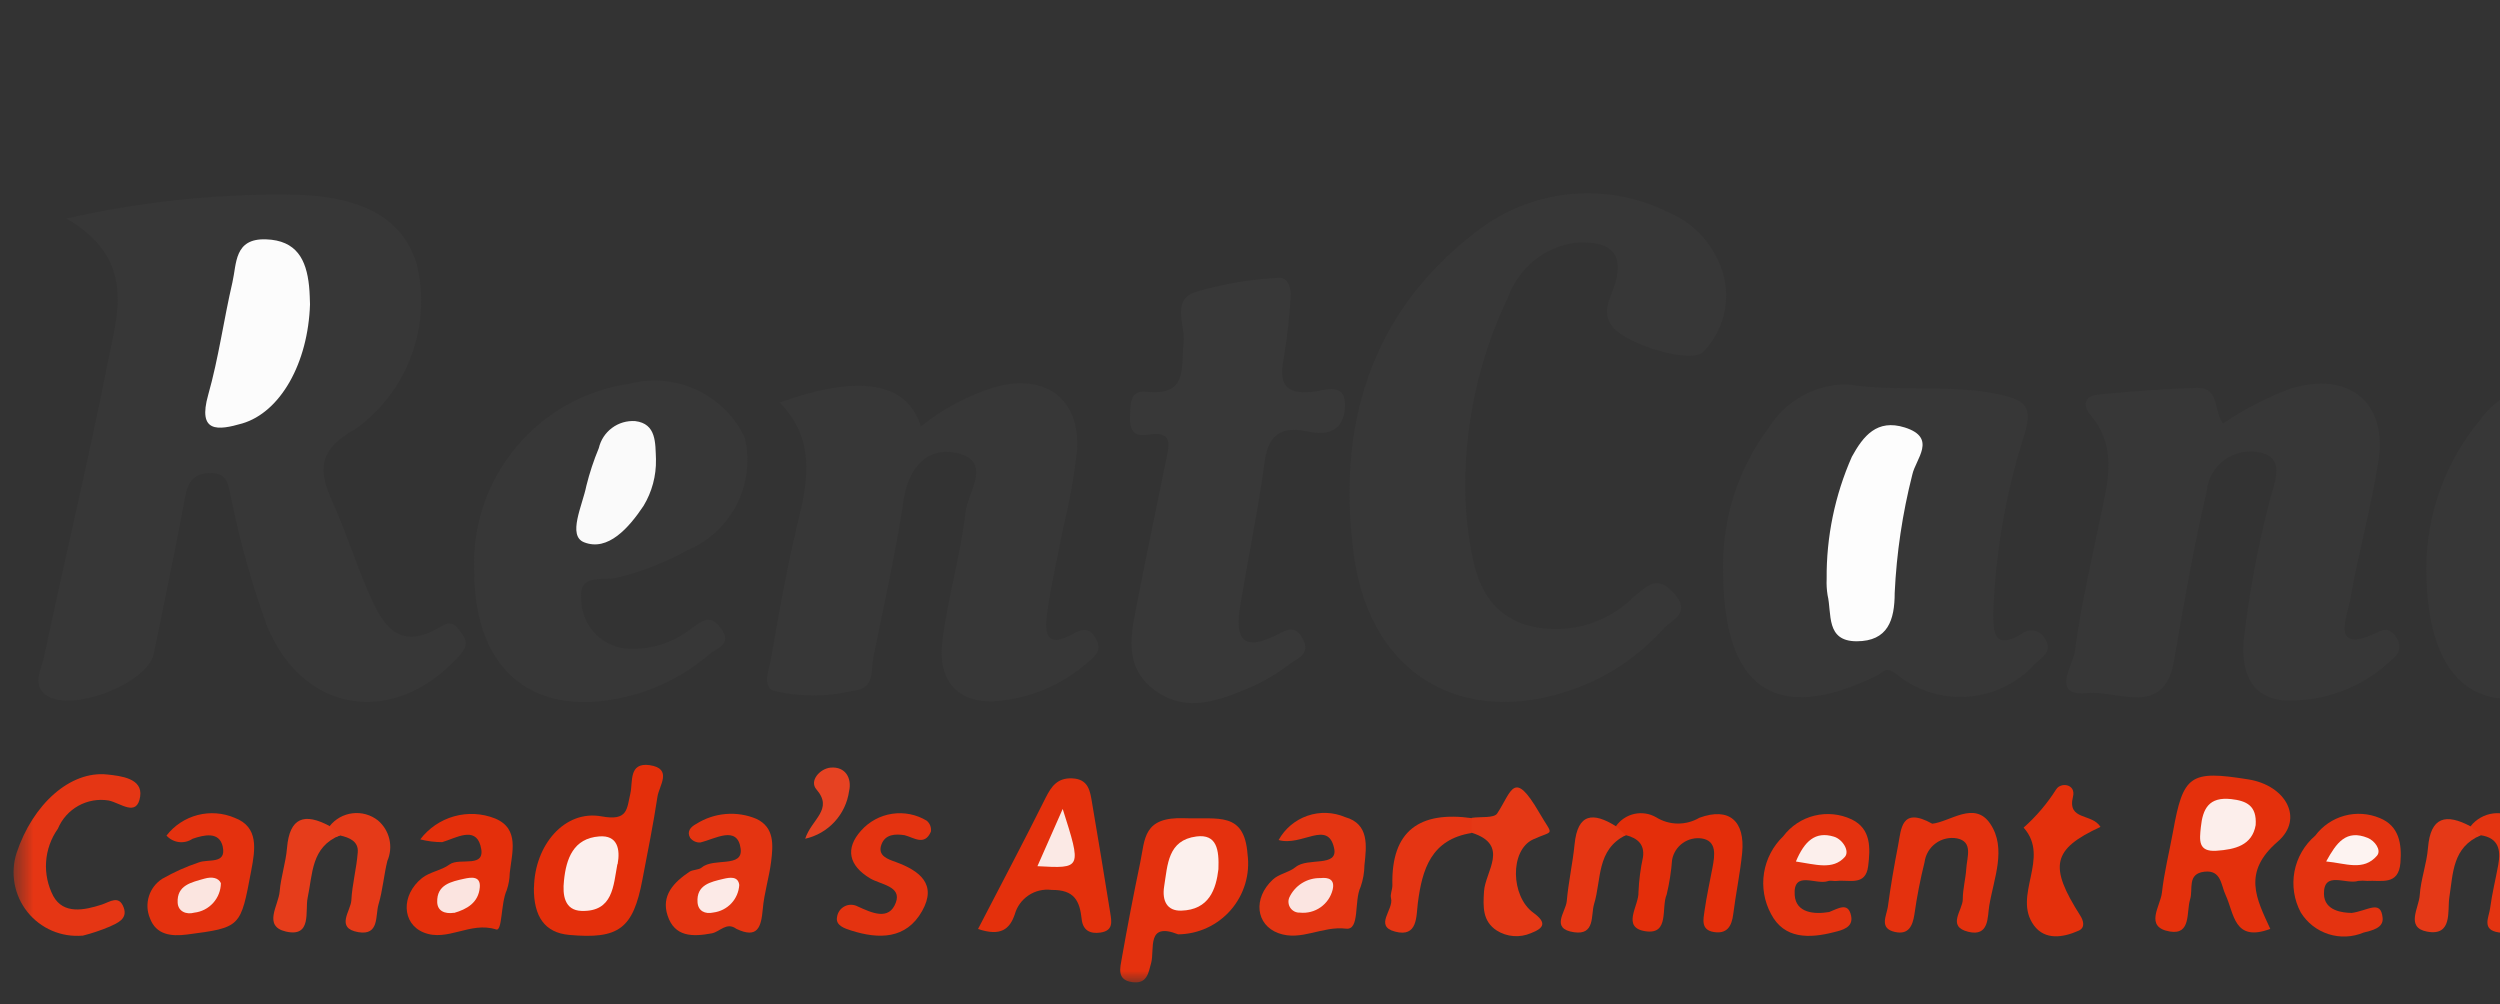 <svg width="112" height="45" viewBox="0 0 112 45" fill="none" xmlns="http://www.w3.org/2000/svg">
<rect x="0" y="0" width="112" height="45" fill="#333333" stroke="none"/>
<mask id="mask0_1390_8684" style="mask-type:luminance" maskUnits="userSpaceOnUse" x="0" y="0" width="156" height="45">
<path d="M155.003 0.201H0.596V44.013H155.003V0.201Z" fill="white"/>
</mask>
<g mask="url(#mask0_1390_8684)">
<path d="M2.977 9.79C6.193 9.06 9.482 8.699 12.78 8.715C16.147 8.715 18.03 9.729 18.674 11.841C19 13.205 18.913 14.636 18.423 15.95C17.934 17.265 17.064 18.403 15.924 19.221C14.248 20.145 14.245 21.066 14.904 22.507C15.48 23.771 15.889 25.096 16.435 26.369C17.067 27.836 17.749 29.305 19.791 28.048C20.3 27.732 20.506 28.126 20.727 28.44C21.014 28.846 20.817 29.119 20.506 29.455C17.584 32.617 13.524 31.926 11.945 27.999C11.272 26.131 10.737 24.216 10.346 22.27C10.22 21.745 10.215 21.194 9.453 21.193C8.691 21.191 8.424 21.566 8.294 22.268C7.861 24.611 7.363 26.943 6.892 29.278C6.621 30.624 3.148 31.966 2.049 31.13C1.428 30.655 1.853 29.996 1.964 29.474C2.895 25.068 3.949 20.687 4.822 16.271C5.262 14.058 6.127 11.632 2.979 9.789" fill="#373737"/>
<path d="M65.656 22.517C65.669 22.659 65.694 23.19 65.763 23.715C65.996 25.462 66.301 27.225 68.225 27.957C69.093 28.229 70.02 28.256 70.903 28.035C71.785 27.815 72.59 27.356 73.229 26.708C73.849 26.219 74.244 25.744 75 26.586C75.79 27.472 74.902 27.759 74.541 28.148C73.602 29.199 72.451 30.039 71.164 30.613C65.931 32.846 61.416 30.491 60.657 24.893C59.88 19.168 61.324 14.055 66.151 10.37C67.352 9.434 68.792 8.856 70.307 8.702C71.822 8.548 73.349 8.824 74.714 9.499C75.715 9.908 76.523 10.684 76.971 11.669C77.293 12.334 77.403 13.081 77.287 13.81C77.171 14.539 76.834 15.215 76.322 15.747C75.809 16.328 72.932 15.464 72.26 14.662C71.708 14.004 72.149 13.378 72.331 12.792C72.858 11.097 71.857 10.795 70.56 10.876C69.893 10.969 69.264 11.241 68.739 11.663C68.215 12.085 67.814 12.641 67.58 13.272C66.195 16.151 65.535 19.325 65.656 22.517Z" fill="#373737"/>
<path d="M77.194 25.393C77.176 23.154 77.891 20.971 79.23 19.176C79.603 18.574 80.124 18.078 80.743 17.735C81.363 17.392 82.06 17.214 82.768 17.219C85.07 17.589 87.388 17.178 89.671 17.693C90.836 17.954 91.026 18.326 90.705 19.432C89.872 22.022 89.399 24.715 89.3 27.434C89.29 28.392 89.352 29.118 90.577 28.395C90.654 28.331 90.745 28.285 90.843 28.261C90.94 28.236 91.041 28.234 91.14 28.253C91.238 28.273 91.331 28.314 91.412 28.374C91.493 28.434 91.559 28.511 91.606 28.599C91.983 29.162 91.516 29.415 91.178 29.731C90.392 30.603 89.298 31.135 88.127 31.215C86.957 31.294 85.801 30.915 84.904 30.158C84.469 29.842 84.343 30.139 84.104 30.258C79.584 32.48 77.148 30.941 77.197 25.393" fill="#373737"/>
<path d="M108.699 25.417C108.714 23.006 109.563 20.675 111.102 18.82C111.472 18.296 111.968 17.875 112.544 17.595C113.12 17.315 113.757 17.185 114.397 17.218C116.642 17.708 118.897 17.085 121.118 17.649C122.301 17.95 122.663 18.298 122.225 19.509C121.483 21.986 121.02 24.539 120.845 27.12C120.747 27.91 120.411 29.333 122.165 28.369C122.582 28.141 122.932 28.166 123.145 28.634C123.343 29.068 123.113 29.357 122.821 29.676C122.037 30.55 120.951 31.093 119.781 31.197C118.612 31.3 117.448 30.956 116.522 30.234C116.019 29.826 115.89 30.155 115.573 30.326C111.412 32.604 108.679 30.886 108.701 25.425" fill="#373737"/>
<path d="M99.598 18.971C100.54 18.331 101.554 17.807 102.621 17.409C105.188 16.618 106.954 17.984 106.558 20.623C106.241 22.711 105.653 24.759 105.293 26.843C105.135 27.7 104.376 29.382 106.591 28.289C106.972 28.101 107.223 28.31 107.395 28.628C107.485 28.77 107.514 28.941 107.479 29.105C107.443 29.268 107.344 29.412 107.204 29.503C106.558 30.137 105.788 30.63 104.943 30.953C104.097 31.276 103.194 31.421 102.29 31.379C100.758 31.203 100.426 30.016 100.513 28.721C100.753 26.617 101.14 24.532 101.671 22.482C101.829 21.75 102.461 20.55 101.296 20.286C101.02 20.216 100.732 20.207 100.451 20.26C100.171 20.313 99.906 20.426 99.674 20.591C99.442 20.757 99.249 20.971 99.108 21.218C98.967 21.466 98.882 21.741 98.858 22.025C98.265 24.544 97.832 27.084 97.391 29.627C96.95 32.169 94.842 30.911 93.53 31.05C91.843 31.224 92.872 29.796 92.951 29.205C93.22 27.176 93.682 25.172 94.102 23.164C94.431 21.598 94.868 20.044 93.675 18.621C93.263 18.128 93.392 17.728 94.031 17.673C95.495 17.534 96.966 17.418 98.434 17.379C99.459 17.35 99.155 18.444 99.603 18.982" fill="#373737"/>
<path d="M34.932 18.036C38.462 16.759 40.649 17.102 41.256 19.106C42.244 18.305 43.378 17.704 44.596 17.337C46.819 16.727 48.367 17.84 48.255 20.123C48.128 21.308 47.92 22.484 47.632 23.641C47.396 24.879 47.105 26.107 46.928 27.353C46.811 28.175 46.724 29.163 48.109 28.379C48.514 28.15 48.832 28.134 49.094 28.604C49.357 29.073 49.142 29.34 48.803 29.612C47.602 30.698 46.065 31.338 44.448 31.424C42.709 31.443 42.032 30.284 42.211 28.784C42.445 26.817 43.039 24.89 43.259 22.923C43.355 22.056 44.505 20.638 42.832 20.287C41.537 20.017 40.698 20.95 40.481 22.409C40.132 24.768 39.594 27.1 39.129 29.442C39.009 30.05 39.212 30.864 38.215 30.948C37.045 31.226 35.827 31.226 34.657 30.948C34.127 30.736 34.465 29.963 34.547 29.484C34.897 27.457 35.253 25.427 35.739 23.429C36.214 21.511 36.53 19.663 34.938 18.042" fill="#373737"/>
<path d="M21.245 25.604C21.154 23.588 21.815 21.611 23.101 20.056C24.387 18.501 26.204 17.48 28.201 17.191C29.209 16.931 30.275 17.03 31.218 17.47C32.16 17.911 32.92 18.666 33.366 19.605C33.605 20.617 33.477 21.68 33.004 22.605C32.53 23.531 31.743 24.257 30.783 24.655C29.79 25.207 28.726 25.621 27.621 25.887C27.003 26.023 25.916 25.681 26.04 26.835C26.039 27.375 26.234 27.896 26.588 28.303C26.942 28.71 27.431 28.975 27.965 29.049C29.044 29.15 30.12 28.831 30.97 28.159C31.444 27.842 31.79 27.471 32.283 28.13C32.84 28.872 32.125 29.02 31.766 29.321C30.751 30.193 29.551 30.823 28.256 31.163C23.988 32.279 21.251 30.117 21.245 25.593" fill="#373737"/>
<path d="M58.54 19.321C57.384 19.085 56.816 19.49 56.654 20.704C56.363 22.867 55.912 25.008 55.558 27.163C55.365 28.344 55.496 29.256 57.072 28.505C57.558 28.274 58.013 27.896 58.386 28.663C58.703 29.31 58.136 29.487 57.804 29.73C57.277 30.135 56.705 30.48 56.1 30.756C54.677 31.363 53.167 31.991 51.724 30.915C50.28 29.838 50.688 28.318 50.968 26.883C51.373 24.802 51.809 22.73 52.233 20.654C52.372 19.98 52.592 19.275 51.428 19.474C50.796 19.583 50.605 19.264 50.627 18.684C50.647 18.145 50.589 17.465 51.352 17.549C53.234 17.756 52.899 16.472 53.025 15.381C53.117 14.59 52.464 13.468 53.526 13.09C54.74 12.726 55.993 12.511 57.259 12.448C57.719 12.402 57.857 12.922 57.819 13.341C57.767 14.198 57.672 15.052 57.534 15.899C57.327 16.976 57.354 17.71 58.819 17.555C59.324 17.501 60.339 17.062 60.252 18.27C60.176 19.33 59.452 19.534 58.533 19.319" fill="#383838"/>
<path d="M101.705 41.616C100.073 42.227 100.092 40.918 99.708 40.099C99.497 39.651 99.516 38.965 98.759 39.052C97.969 39.144 98.26 39.833 98.117 40.29C97.942 40.856 98.174 41.893 97.211 41.732C96.046 41.537 96.788 40.592 96.854 39.993C96.954 39.079 97.184 38.178 97.349 37.27C97.807 34.712 98.112 34.497 100.731 34.918C102.402 35.186 103.237 36.674 102.04 37.706C100.44 39.085 101.091 40.269 101.712 41.621" fill="#E4300C"/>
<path d="M23.923 39.764C23.951 37.866 25.292 36.271 26.948 36.573C28.13 36.79 28.078 36.257 28.241 35.544C28.359 35.03 28.155 34.146 29.106 34.279C30.148 34.437 29.529 35.196 29.455 35.689C29.267 36.935 29.015 38.17 28.78 39.408C28.364 41.607 27.727 42.085 25.499 41.884C24.423 41.787 23.902 41.084 23.918 39.754" fill="#E42F0B"/>
<path d="M52.783 41.859C51.343 41.287 51.738 42.517 51.572 43.138C51.446 43.612 51.381 44.087 50.731 44.001C50.009 43.905 50.187 43.353 50.257 42.926C50.51 41.494 50.785 40.065 51.082 38.64C51.303 37.581 51.204 36.585 53.069 36.656C54.568 36.714 55.745 36.34 55.89 38.269C55.949 38.714 55.913 39.167 55.784 39.597C55.655 40.027 55.436 40.425 55.142 40.765C54.848 41.104 54.485 41.377 54.077 41.566C53.669 41.755 53.226 41.855 52.777 41.859" fill="#E4310E"/>
<path d="M43.816 41.618C44.849 39.623 45.872 37.692 46.844 35.741C47.103 35.226 47.37 34.848 48.023 34.87C48.776 34.897 48.838 35.453 48.926 35.977C49.209 37.61 49.47 39.248 49.736 40.878C49.799 41.272 49.894 41.692 49.301 41.779C48.827 41.849 48.511 41.672 48.46 41.18C48.371 40.374 48.144 39.855 47.113 39.869C46.752 39.822 46.387 39.907 46.084 40.108C45.781 40.308 45.56 40.612 45.462 40.962C45.236 41.629 44.83 41.962 43.816 41.618Z" fill="#E4300C"/>
<path d="M3.698 41.916C3.231 41.956 2.762 41.881 2.332 41.696C1.901 41.512 1.523 41.224 1.23 40.858C0.938 40.492 0.74 40.06 0.655 39.599C0.57 39.139 0.599 38.665 0.741 38.218C1.473 36.017 3.151 34.523 4.803 34.697C5.435 34.764 6.397 34.876 6.28 35.678C6.141 36.626 5.404 35.975 4.869 35.862C4.403 35.786 3.924 35.87 3.511 36.099C3.098 36.329 2.774 36.691 2.593 37.127C2.283 37.563 2.101 38.076 2.065 38.609C2.029 39.143 2.142 39.675 2.39 40.149C2.849 40.971 3.771 40.781 4.563 40.525C4.929 40.403 5.333 40.079 5.544 40.664C5.729 41.175 5.246 41.358 4.92 41.51C4.523 41.678 4.114 41.815 3.696 41.921" fill="#E53614"/>
<path d="M72.394 37.013C72.59 36.734 72.883 36.538 73.216 36.464C73.549 36.39 73.898 36.443 74.193 36.613C74.484 36.794 74.818 36.892 75.159 36.895C75.501 36.899 75.838 36.809 76.132 36.636C77.479 36.142 78.187 36.794 78.048 38.217C77.956 39.135 77.763 40.044 77.648 40.961C77.58 41.505 77.363 41.856 76.764 41.752C76.195 41.652 76.309 41.186 76.361 40.816C76.454 40.163 76.597 39.516 76.72 38.866C76.821 38.329 76.927 37.674 76.246 37.564C75.944 37.518 75.636 37.592 75.387 37.769C75.138 37.946 74.968 38.212 74.911 38.512C74.871 39.037 74.79 39.559 74.668 40.071C74.412 40.661 74.802 41.875 73.732 41.722C72.608 41.563 73.433 40.572 73.404 39.964C73.427 39.435 73.494 38.91 73.607 38.394C73.683 37.82 73.354 37.546 72.843 37.416C72.396 37.609 72.337 37.382 72.404 37.018" fill="#E42E0A"/>
<path d="M57.282 37.634C57.563 37.124 58.024 36.736 58.575 36.546C59.126 36.356 59.727 36.378 60.264 36.607C61.345 36.912 61.223 37.889 61.127 38.76C61.123 39.091 61.065 39.419 60.956 39.731C60.651 40.363 60.935 41.682 60.303 41.604C59.233 41.473 58.292 42.178 57.275 41.807C56.259 41.435 56.124 40.241 57.024 39.404C57.299 39.147 57.751 39.087 58.045 38.844C58.583 38.4 59.957 38.866 59.769 38.001C59.489 36.713 58.331 37.931 57.282 37.634Z" fill="#E43512"/>
<path d="M32.983 41.608C32.545 41.292 32.252 41.746 31.887 41.814C31.033 41.972 30.222 41.985 29.906 41.012C29.614 40.114 30.189 39.525 30.882 39.058C31.04 38.951 31.302 38.981 31.441 38.862C31.976 38.41 33.307 38.898 33.18 38.01C33.033 36.963 32.05 37.578 31.378 37.744C31.29 37.749 31.202 37.733 31.122 37.696C31.042 37.66 30.972 37.604 30.918 37.534C30.76 37.257 30.935 37.045 31.193 36.911C31.59 36.66 32.041 36.508 32.509 36.468C32.977 36.428 33.447 36.501 33.881 36.682C34.705 37.066 34.636 37.863 34.548 38.589C34.459 39.314 34.232 40.011 34.172 40.733C34.099 41.523 33.955 42.075 32.984 41.61" fill="#E43411"/>
<path d="M86.55 36.904C87.355 36.828 88.457 35.854 89.163 36.904C89.908 38.011 89.321 39.353 89.119 40.572C89.034 41.065 89.128 41.977 88.18 41.745C87.193 41.501 87.936 40.781 87.933 40.279C87.933 39.819 88.063 39.361 88.091 38.899C88.12 38.404 88.407 37.709 87.677 37.56C87.511 37.53 87.341 37.533 87.177 37.571C87.012 37.608 86.857 37.679 86.721 37.779C86.585 37.878 86.47 38.004 86.384 38.149C86.298 38.294 86.243 38.455 86.221 38.622C86.029 39.394 85.877 40.174 85.766 40.961C85.686 41.49 85.498 41.889 84.891 41.751C84.174 41.593 84.515 41.03 84.575 40.63C84.698 39.713 84.855 38.798 85.032 37.89C85.177 37.143 85.162 36.126 86.559 36.899" fill="#E4310E"/>
<path d="M7.462 37.43C7.812 36.979 8.301 36.657 8.854 36.514C9.406 36.371 9.99 36.415 10.515 36.639C11.598 37.049 11.438 38.045 11.252 39.02C10.777 41.541 10.804 41.55 8.385 41.866C7.664 41.96 6.991 41.881 6.716 41.133C6.586 40.82 6.57 40.472 6.672 40.149C6.774 39.826 6.986 39.55 7.272 39.368C7.789 39.073 8.333 38.828 8.898 38.639C9.32 38.467 10.162 38.742 9.976 37.917C9.818 37.242 9.147 37.401 8.627 37.577C8.449 37.698 8.233 37.75 8.019 37.725C7.805 37.699 7.607 37.597 7.462 37.438" fill="#E4310E"/>
<path d="M18.828 37.603C19.207 37.103 19.74 36.741 20.344 36.571C20.949 36.402 21.592 36.435 22.176 36.666C23.293 37.127 22.934 38.202 22.837 39.105C22.832 39.369 22.787 39.631 22.701 39.882C22.431 40.476 22.51 41.733 22.227 41.64C21.068 41.265 20.044 42.214 18.972 41.772C18.004 41.374 17.955 40.1 18.907 39.336C19.255 39.058 19.778 38.996 20.138 38.729C20.595 38.389 21.833 38.958 21.523 37.874C21.277 37.012 20.426 37.545 19.811 37.728C19.48 37.728 19.151 37.687 18.831 37.605" fill="#E42F0B"/>
<path d="M105.332 40.903C106.083 40.808 106.657 40.28 106.742 41.119C106.788 41.575 106.268 41.684 105.886 41.78C105.386 41.989 104.829 42.014 104.313 41.848C103.798 41.682 103.358 41.338 103.074 40.877C102.774 40.316 102.675 39.669 102.792 39.043C102.91 38.417 103.239 37.851 103.723 37.437C104.047 37.002 104.507 36.689 105.03 36.545C105.553 36.402 106.109 36.438 106.61 36.647C107.479 36.999 107.607 37.797 107.539 38.65C107.455 39.69 106.673 39.424 106.048 39.465C105.915 39.45 105.781 39.45 105.648 39.465C105.112 39.641 104.097 38.991 104.113 40.047C104.126 40.827 104.992 40.89 105.331 40.898" fill="#E43310"/>
<path d="M81.936 40.863C82.352 40.705 82.801 40.389 82.931 41.035C83.035 41.549 82.538 41.668 82.167 41.76C81.06 42.046 79.93 42.076 79.342 40.945C79.039 40.386 78.929 39.742 79.027 39.114C79.126 38.486 79.428 37.907 79.887 37.467C80.233 37.006 80.728 36.679 81.287 36.541C81.847 36.404 82.437 36.463 82.957 36.71C83.83 37.132 83.794 37.993 83.694 38.8C83.582 39.715 82.829 39.399 82.285 39.467C82.154 39.483 82.006 39.432 81.887 39.475C81.365 39.661 80.32 38.966 80.403 40.107C80.461 40.898 81.277 40.971 81.934 40.86" fill="#E4320F"/>
<path d="M40.525 37.417C40.101 37.349 39.666 37.379 39.495 37.816C39.288 38.342 39.781 38.491 40.128 38.617C41.203 39.011 41.992 39.612 41.309 40.818C40.594 42.083 39.373 42.083 38.132 41.687C37.857 41.597 37.419 41.468 37.5 41.08C37.514 40.98 37.552 40.884 37.61 40.801C37.669 40.718 37.746 40.651 37.837 40.604C37.927 40.557 38.027 40.533 38.129 40.534C38.23 40.534 38.33 40.559 38.42 40.606C39.053 40.894 39.829 41.264 40.134 40.434C40.406 39.699 39.449 39.632 38.978 39.349C38.02 38.772 37.856 38.012 38.578 37.21C38.939 36.805 39.43 36.538 39.967 36.458C40.504 36.377 41.052 36.486 41.516 36.767C41.587 36.826 41.642 36.902 41.675 36.988C41.708 37.075 41.718 37.168 41.704 37.259C41.419 37.912 40.944 37.522 40.525 37.417Z" fill="#E43310"/>
<path d="M65.942 36.638C66.33 36.581 66.931 36.66 67.073 36.445C67.734 35.44 67.812 34.438 68.957 36.403C69.597 37.509 69.647 37.162 68.683 37.606C67.633 38.09 67.679 40.153 68.691 40.888C69.315 41.342 69.165 41.582 68.588 41.805C68.341 41.912 68.072 41.957 67.804 41.936C67.536 41.915 67.277 41.829 67.05 41.685C66.417 41.266 66.439 40.637 66.484 39.93C66.539 39.038 67.652 37.859 65.942 37.31C65.887 37.273 65.842 37.223 65.811 37.164C65.78 37.106 65.764 37.041 65.764 36.974C65.764 36.908 65.78 36.843 65.811 36.784C65.842 36.726 65.887 36.675 65.942 36.638Z" fill="#E53815"/>
<path d="M94.102 37.045C91.933 38.048 91.787 38.803 93.196 41.019C93.333 41.235 93.434 41.553 93.128 41.692C92.424 42.008 91.613 42.13 91.12 41.458C90.14 40.12 91.876 38.438 90.658 37.077C91.223 36.577 91.715 35.998 92.118 35.36C92.336 35.026 93.009 35.129 92.87 35.69C92.6 36.773 93.721 36.422 94.102 37.045Z" fill="#E4300C"/>
<path d="M65.936 36.645C65.936 36.868 65.936 37.092 65.936 37.317C64.12 37.603 63.714 38.932 63.519 40.455C63.442 41.06 63.519 42.006 62.498 41.736C61.541 41.484 62.452 40.746 62.318 40.242C62.27 40.064 62.384 39.851 62.379 39.657C62.318 37.206 63.609 36.328 65.938 36.653" fill="#E53513"/>
<path d="M14.766 37.012C15.019 36.691 15.389 36.483 15.795 36.435C16.201 36.386 16.609 36.501 16.931 36.754C17.187 36.971 17.367 37.265 17.443 37.592C17.519 37.92 17.487 38.263 17.353 38.571C17.195 39.212 17.146 39.886 16.957 40.518C16.809 41.02 17.002 41.921 16.056 41.761C15.01 41.584 15.712 40.812 15.74 40.338C15.777 39.614 15.976 38.899 16.028 38.175C16.063 37.691 15.655 37.524 15.237 37.429C14.776 37.631 14.706 37.398 14.763 37.016" fill="#E53A18"/>
<path d="M110.68 37.018C110.805 36.859 110.96 36.726 111.137 36.627C111.313 36.527 111.508 36.464 111.709 36.44C111.91 36.417 112.114 36.433 112.309 36.488C112.504 36.543 112.686 36.636 112.844 36.762C113.097 36.983 113.272 37.279 113.345 37.607C113.417 37.935 113.384 38.277 113.249 38.585C113.056 39.356 112.909 40.14 112.775 40.925C112.693 41.416 112.617 41.873 111.949 41.773C111.159 41.661 111.504 41.095 111.556 40.697C111.641 40.041 111.804 39.394 111.923 38.741C112.041 38.088 111.948 37.538 111.132 37.418C110.678 37.62 110.614 37.389 110.677 37.016" fill="#E43411"/>
<path d="M14.762 37.008L15.236 37.421C13.935 37.944 14.014 39.135 13.783 40.219C13.658 40.809 13.989 42.005 12.806 41.733C11.766 41.492 12.479 40.559 12.529 39.937C12.583 39.284 12.805 38.643 12.858 37.99C12.972 36.616 13.639 36.401 14.767 37.008" fill="#E63D1B"/>
<path d="M72.397 37.014L72.836 37.413C71.511 38.069 71.751 39.408 71.413 40.508C71.266 40.994 71.472 41.903 70.521 41.765C69.435 41.607 70.148 40.856 70.191 40.373C70.265 39.517 70.457 38.673 70.542 37.819C70.68 36.426 71.374 36.377 72.392 37.014" fill="#E53613"/>
<path d="M110.679 37.019L111.135 37.42C109.87 37.963 109.902 39.101 109.729 40.213C109.639 40.791 109.887 41.952 108.736 41.737C107.753 41.555 108.37 40.666 108.404 40.107C108.45 39.394 108.72 38.693 108.774 37.979C108.89 36.581 109.582 36.437 110.679 37.019Z" fill="#E53917"/>
<path d="M36.071 37.583C36.348 36.704 37.353 36.266 36.579 35.369C36.239 34.979 36.737 34.432 37.211 34.389C37.875 34.331 38.172 34.864 38.039 35.439C37.968 35.954 37.741 36.435 37.388 36.817C37.036 37.2 36.574 37.465 36.066 37.577" fill="#E64222"/>
<path d="M13.889 13.618C13.806 16.278 12.557 18.466 10.855 18.97C9.763 19.286 8.843 19.405 9.328 17.686C9.795 16.036 10.024 14.32 10.413 12.646C10.607 11.807 10.486 10.676 11.91 10.722C13.293 10.766 13.723 11.639 13.845 12.804C13.88 13.133 13.88 13.465 13.888 13.62" fill="#FCFCFC"/>
<path d="M81.834 25.938C81.817 24.054 82.202 22.187 82.963 20.463C83.475 19.529 84.09 18.76 85.334 19.151C86.803 19.614 85.82 20.566 85.672 21.262C85.231 22.997 84.966 24.774 84.882 26.563C84.882 27.783 84.577 28.727 83.179 28.729C81.782 28.73 82.073 27.492 81.875 26.659C81.837 26.421 81.823 26.179 81.834 25.938Z" fill="#FDFDFD"/>
<path d="M29.387 20.586C29.402 21.317 29.209 22.038 28.83 22.664C28.179 23.639 27.236 24.719 26.166 24.294C25.41 23.997 26.096 22.639 26.269 21.764C26.412 21.188 26.599 20.623 26.827 20.074C26.911 19.712 27.12 19.392 27.418 19.171C27.716 18.949 28.083 18.841 28.454 18.865C29.415 18.978 29.357 19.853 29.388 20.582" fill="#FAFAFA"/>
<path d="M101.054 36.964C100.896 37.873 100.131 38.057 99.296 38.114C98.461 38.171 98.54 37.63 98.597 37.064C98.681 36.231 98.959 35.69 99.955 35.799C100.643 35.877 101.112 36.09 101.054 36.964Z" fill="#FCEEEB"/>
<path d="M27.658 38.716C27.477 39.683 27.468 40.85 26.056 40.809C25.288 40.787 25.195 40.097 25.266 39.456C25.365 38.461 25.691 37.558 26.847 37.471C27.662 37.407 27.795 38.037 27.669 38.717" fill="#FCEFED"/>
<path d="M54.585 38.943C54.48 39.824 54.178 40.764 52.914 40.797C52.282 40.813 52.053 40.355 52.154 39.71C52.312 38.736 52.312 37.642 53.599 37.474C54.517 37.354 54.62 38.075 54.585 38.943Z" fill="#FCF0ED"/>
<path d="M46.477 38.805L47.609 36.24C48.459 38.915 48.459 38.915 46.477 38.805Z" fill="#FBE9E5"/>
<path d="M59.702 39.862C59.622 40.18 59.43 40.459 59.161 40.647C58.892 40.836 58.564 40.92 58.238 40.886C58.156 40.89 58.075 40.874 58.001 40.839C57.928 40.803 57.864 40.75 57.816 40.684C57.768 40.618 57.737 40.541 57.727 40.46C57.716 40.379 57.726 40.297 57.755 40.221C57.877 39.952 58.074 39.724 58.324 39.567C58.574 39.41 58.864 39.331 59.159 39.338C59.512 39.299 59.816 39.391 59.702 39.862Z" fill="#FBE5E1"/>
<path d="M33.119 39.646C33.1 39.955 32.974 40.247 32.763 40.472C32.551 40.697 32.268 40.841 31.961 40.88C31.582 40.966 31.278 40.81 31.25 40.429C31.191 39.638 31.838 39.51 32.406 39.374C32.693 39.306 33.068 39.243 33.119 39.646Z" fill="#FCEAE7"/>
<path d="M9.896 39.562C9.893 39.89 9.77 40.206 9.551 40.45C9.331 40.695 9.03 40.85 8.704 40.887C8.351 40.985 7.979 40.838 7.959 40.441C7.918 39.651 8.582 39.53 9.156 39.364C9.5 39.265 9.788 39.325 9.896 39.564" fill="#FBE5E0"/>
<path d="M20.344 40.893C19.906 40.958 19.599 40.798 19.587 40.419C19.561 39.628 20.219 39.495 20.799 39.367C21.103 39.301 21.538 39.234 21.495 39.75C21.438 40.444 20.91 40.735 20.344 40.899" fill="#FBE4E0"/>
<path d="M104.215 38.589C104.67 37.764 105.103 37.139 106.082 37.541C106.384 37.664 106.699 38.082 106.492 38.331C105.889 39.041 105.086 38.675 104.215 38.594" fill="#FDF3F1"/>
<path d="M80.459 38.59C80.837 37.692 81.321 37.224 82.162 37.483C82.546 37.599 82.884 38.131 82.645 38.395C82.111 38.988 81.344 38.727 80.459 38.596" fill="#FCEFEC"/>
</g>
</svg>
